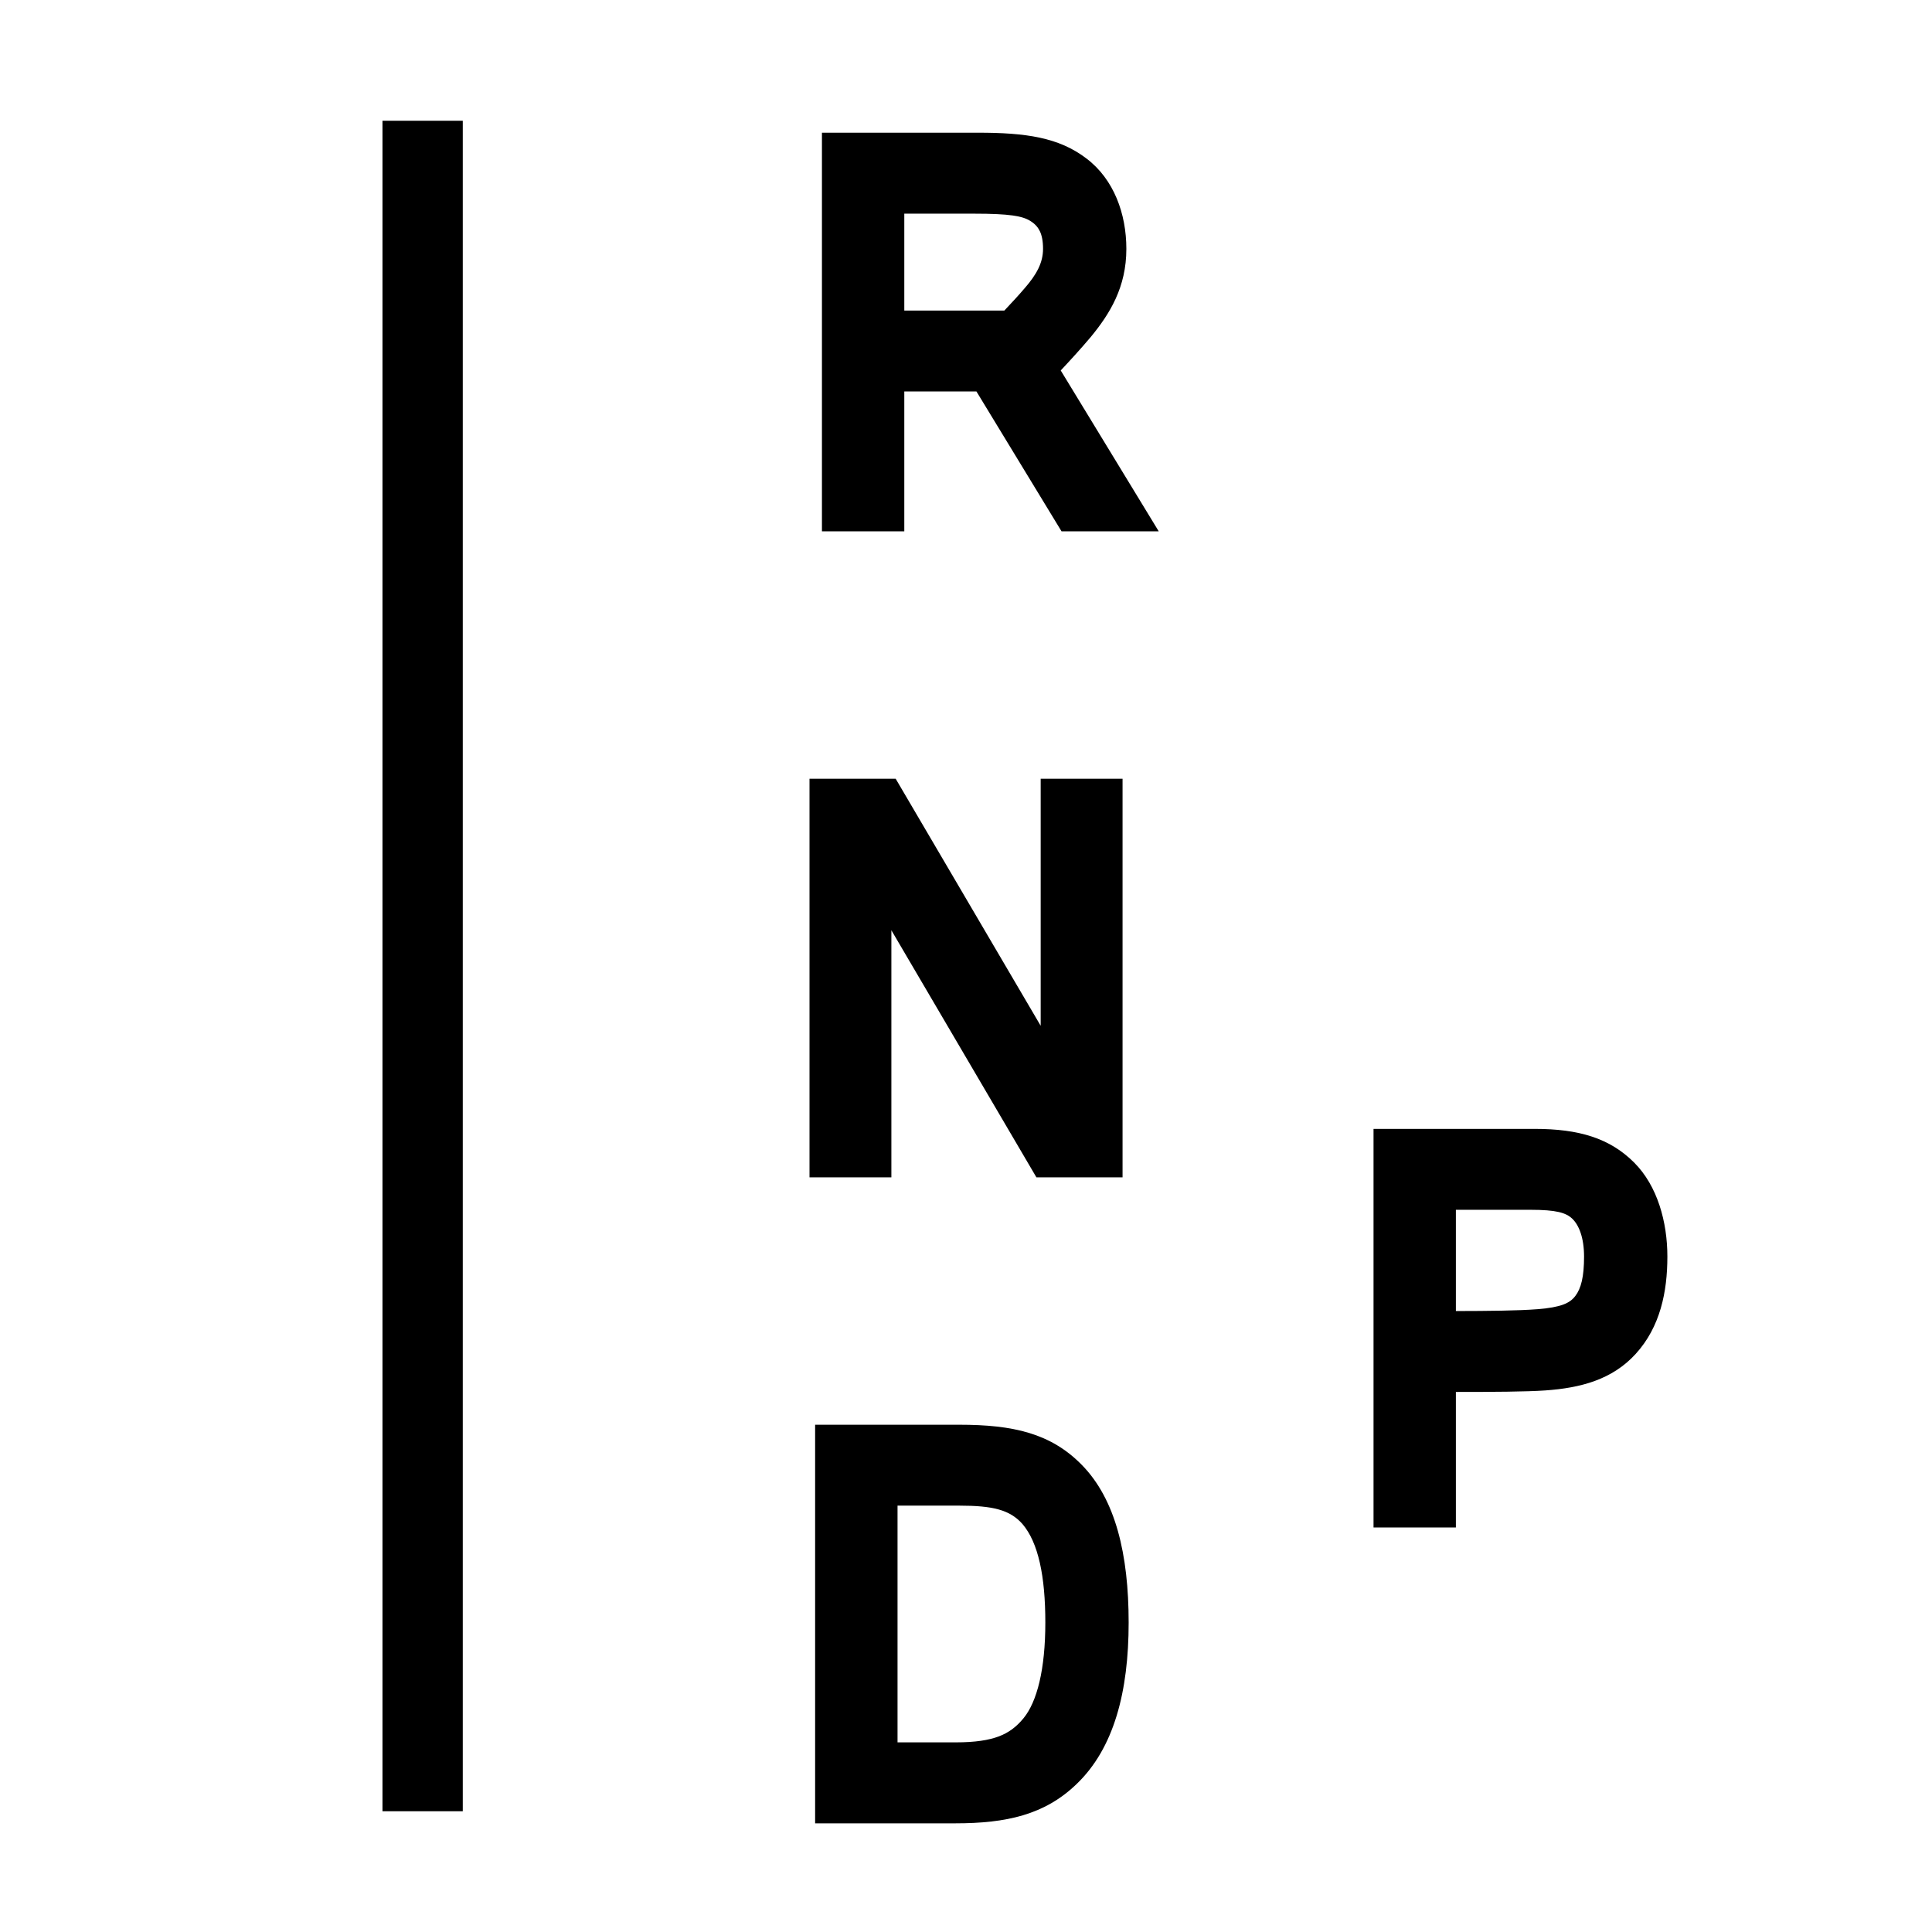 <svg width="48" height="48" viewBox="0 0 32 32" xmlns="http://www.w3.org/2000/svg"><path d="M6.335 2L6.335 30H7.665L7.665 2H6.335Z" fill="#000000" class="bmwfcol"/><path fill-rule="evenodd" clip-rule="evenodd" d="M13.614 2.198H16.199C16.987 2.198 17.538 2.275 17.996 2.626C18.45 2.97 18.656 3.542 18.656 4.122C18.656 4.756 18.384 5.197 18.062 5.587L18.061 5.588L18.06 5.589C17.9 5.779 17.72 5.975 17.569 6.136L19.192 8.8H17.582L16.173 6.484H14.978V8.8H13.614V2.198ZM14.978 3.539V5.144H16.635C16.76 5.011 16.874 4.889 16.972 4.773L16.973 4.771L16.975 4.77C17.165 4.55 17.276 4.356 17.276 4.122C17.276 3.992 17.256 3.899 17.224 3.831C17.194 3.768 17.148 3.711 17.066 3.66C16.936 3.578 16.723 3.539 16.135 3.539H14.978Z" fill="#000000" class="bmwfcol"/><path d="M13.408 12.898H14.835L17.237 16.99V12.898H18.593V19.5H17.166L14.764 15.408V19.5H13.408V12.898Z" fill="#000000" class="bmwfcol"/><path fill-rule="evenodd" clip-rule="evenodd" d="M25.422 18.698H22.75V25.3H24.114V23.055C24.721 23.055 25.282 23.052 25.594 23.03C26.18 22.989 26.705 22.851 27.093 22.424C27.499 21.978 27.617 21.396 27.617 20.813C27.617 20.243 27.454 19.643 27.067 19.256C26.664 18.852 26.152 18.698 25.422 18.698ZM24.114 21.715V20.038H25.351C25.775 20.038 25.938 20.086 26.042 20.186C26.151 20.29 26.237 20.498 26.237 20.813C26.237 21.147 26.188 21.34 26.092 21.466L26.091 21.467L26.091 21.467C26 21.587 25.851 21.653 25.47 21.684C25.14 21.71 24.646 21.714 24.114 21.715Z" fill="#000000" class="bmwfcol"/><path fill-rule="evenodd" clip-rule="evenodd" d="M13.501 23.598H15.887C16.777 23.598 17.402 23.738 17.916 24.261C18.478 24.832 18.694 25.746 18.694 26.875C18.694 28.019 18.451 28.957 17.83 29.551C17.303 30.059 16.668 30.2 15.823 30.2H13.501V23.598ZM14.866 24.938V28.859H15.831C16.154 28.859 16.378 28.823 16.547 28.759C16.709 28.697 16.835 28.603 16.953 28.459C17.177 28.186 17.314 27.649 17.314 26.875C17.314 26.11 17.199 25.55 16.934 25.241C16.725 25.006 16.442 24.938 15.887 24.938H14.866Z" fill="#000000" class="bmwfcol"/><title>transmission-automatic_lt_48</title></svg>